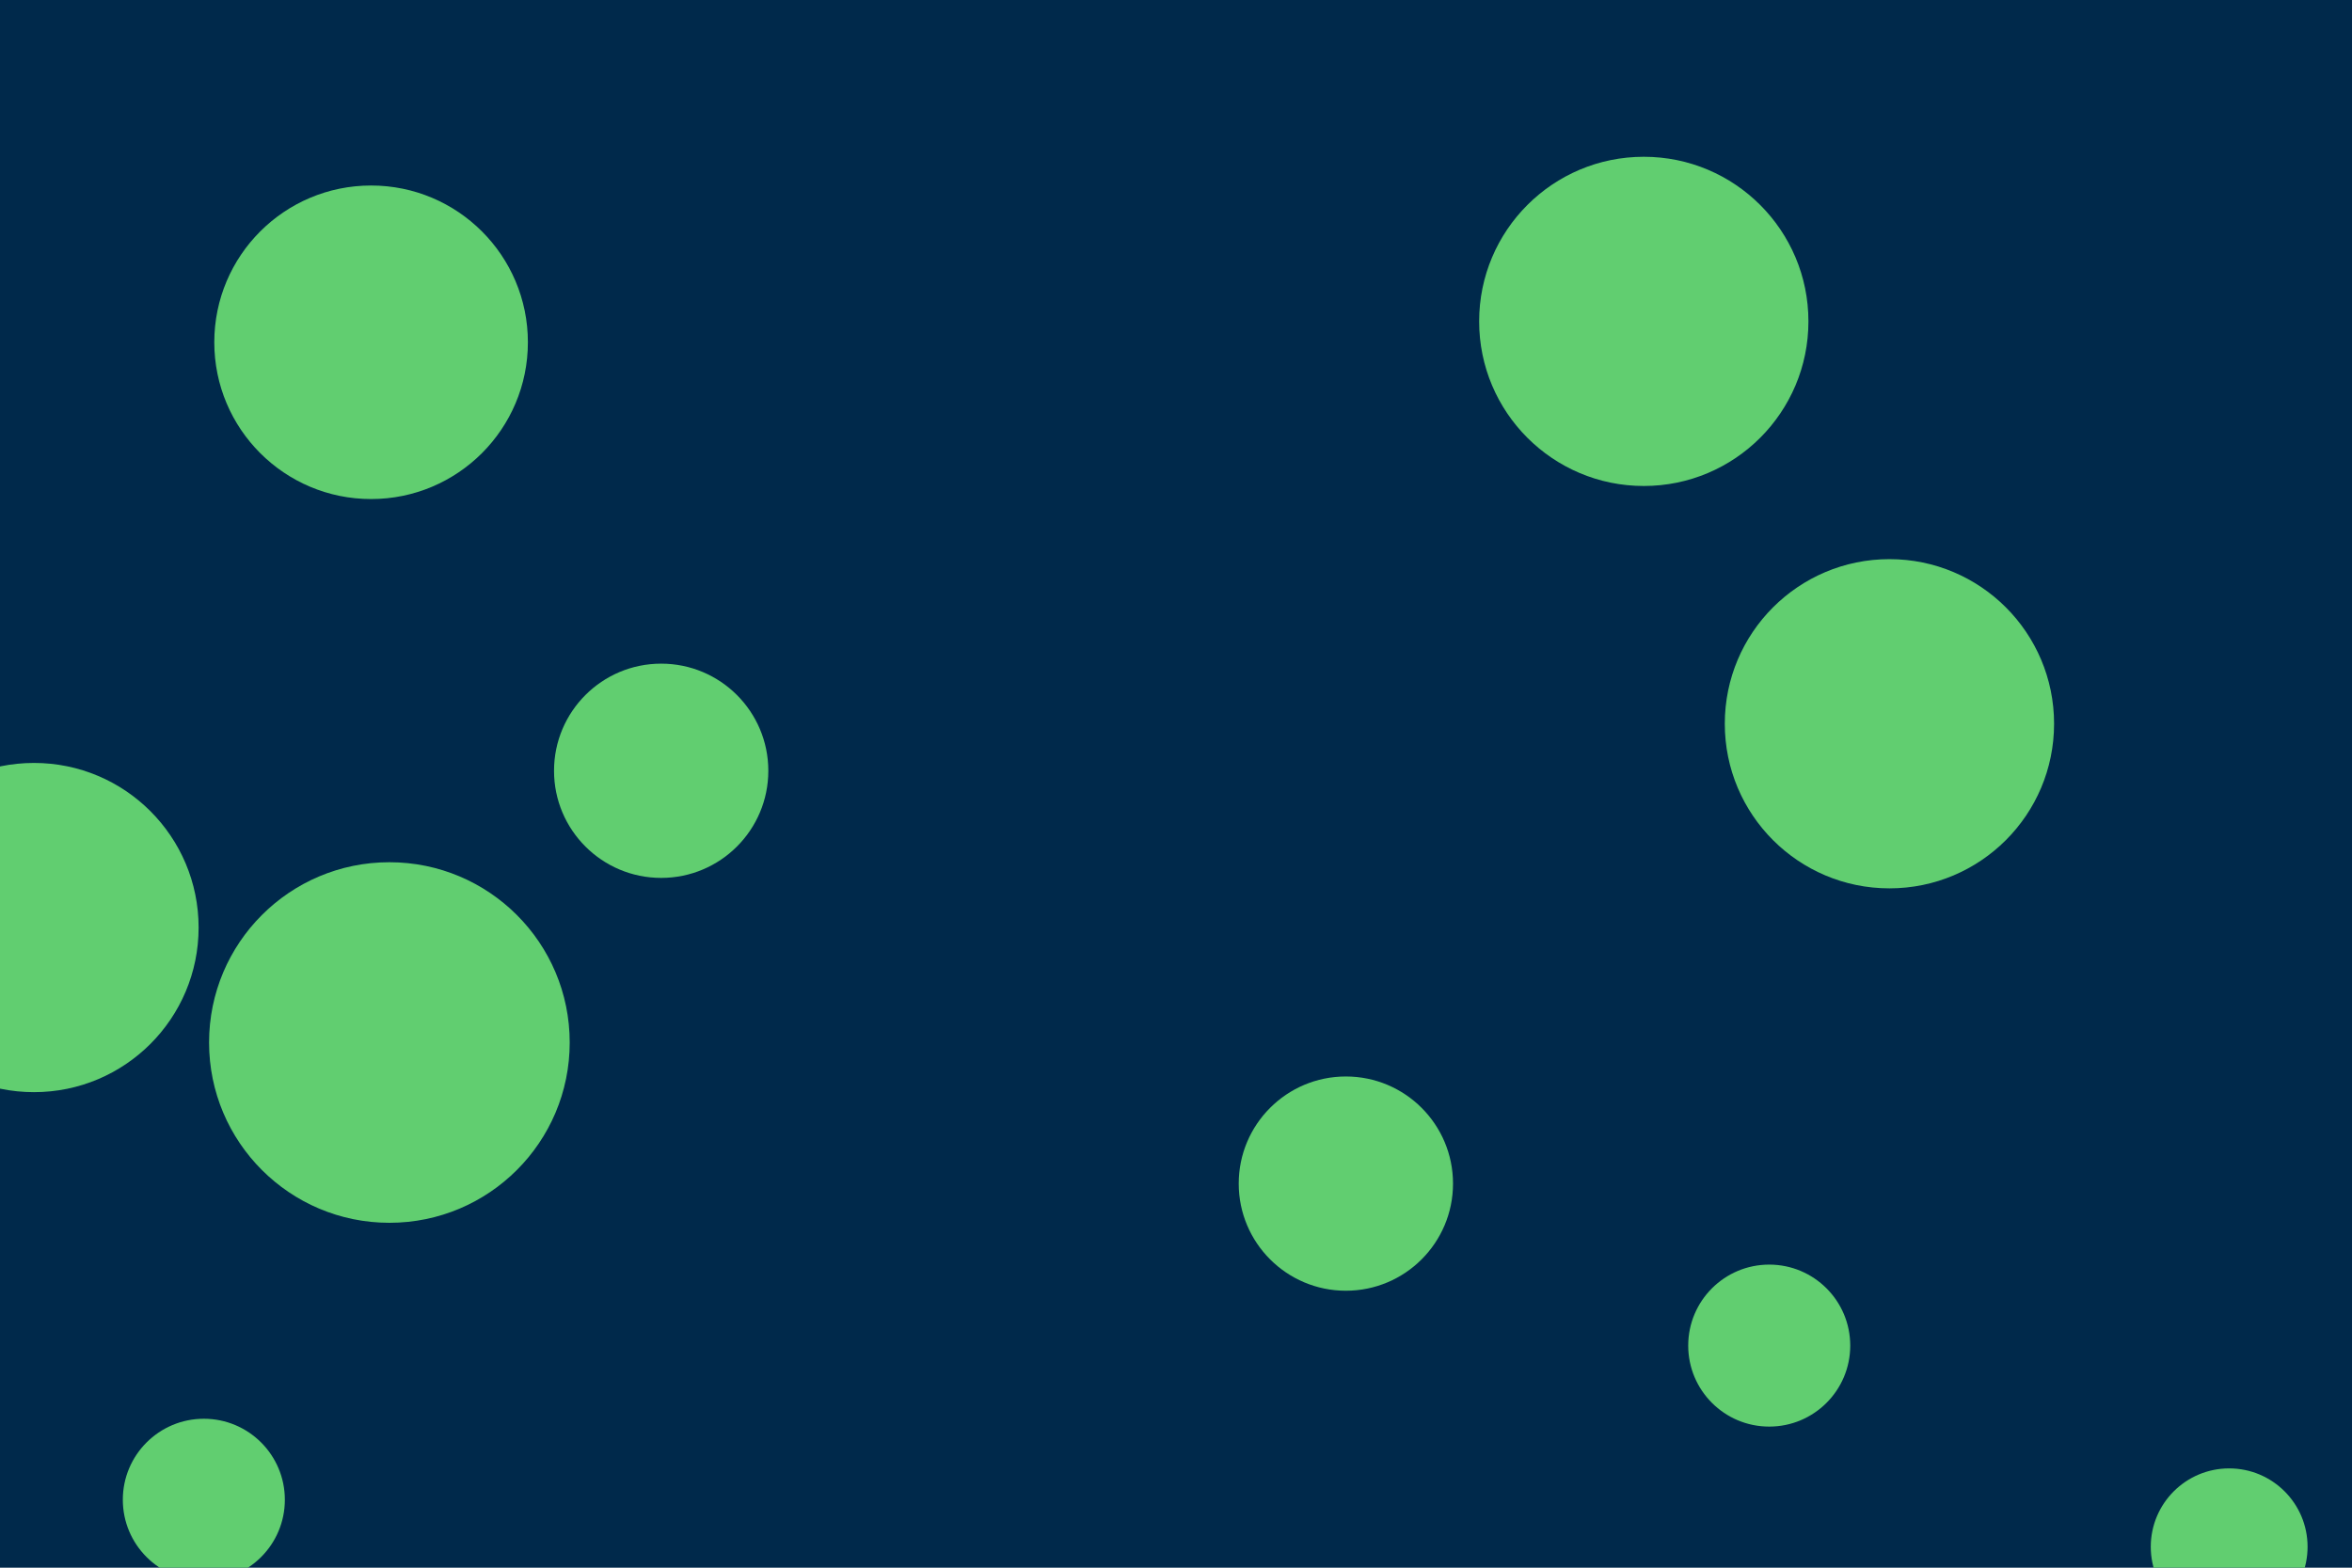 <svg id="visual" viewBox="0 0 900 600" width="900" height="600" xmlns="http://www.w3.org/2000/svg" xmlns:xlink="http://www.w3.org/1999/xlink" version="1.1"><rect x="0" y="0" width="900" height="600" fill="#00294B"></rect><g fill="#61CE70"><circle r="69" cx="149" cy="399"></circle><circle r="30" cx="853" cy="592"></circle><circle r="41" cx="515" cy="453"></circle><circle r="63" cx="13" cy="355"></circle><circle r="63" cx="629" cy="123"></circle><circle r="60" cx="142" cy="131"></circle><circle r="31" cx="677" cy="515"></circle><circle r="41" cx="253" cy="295"></circle><circle r="63" cx="723" cy="277"></circle><circle r="31" cx="78" cy="574"></circle></g></svg>